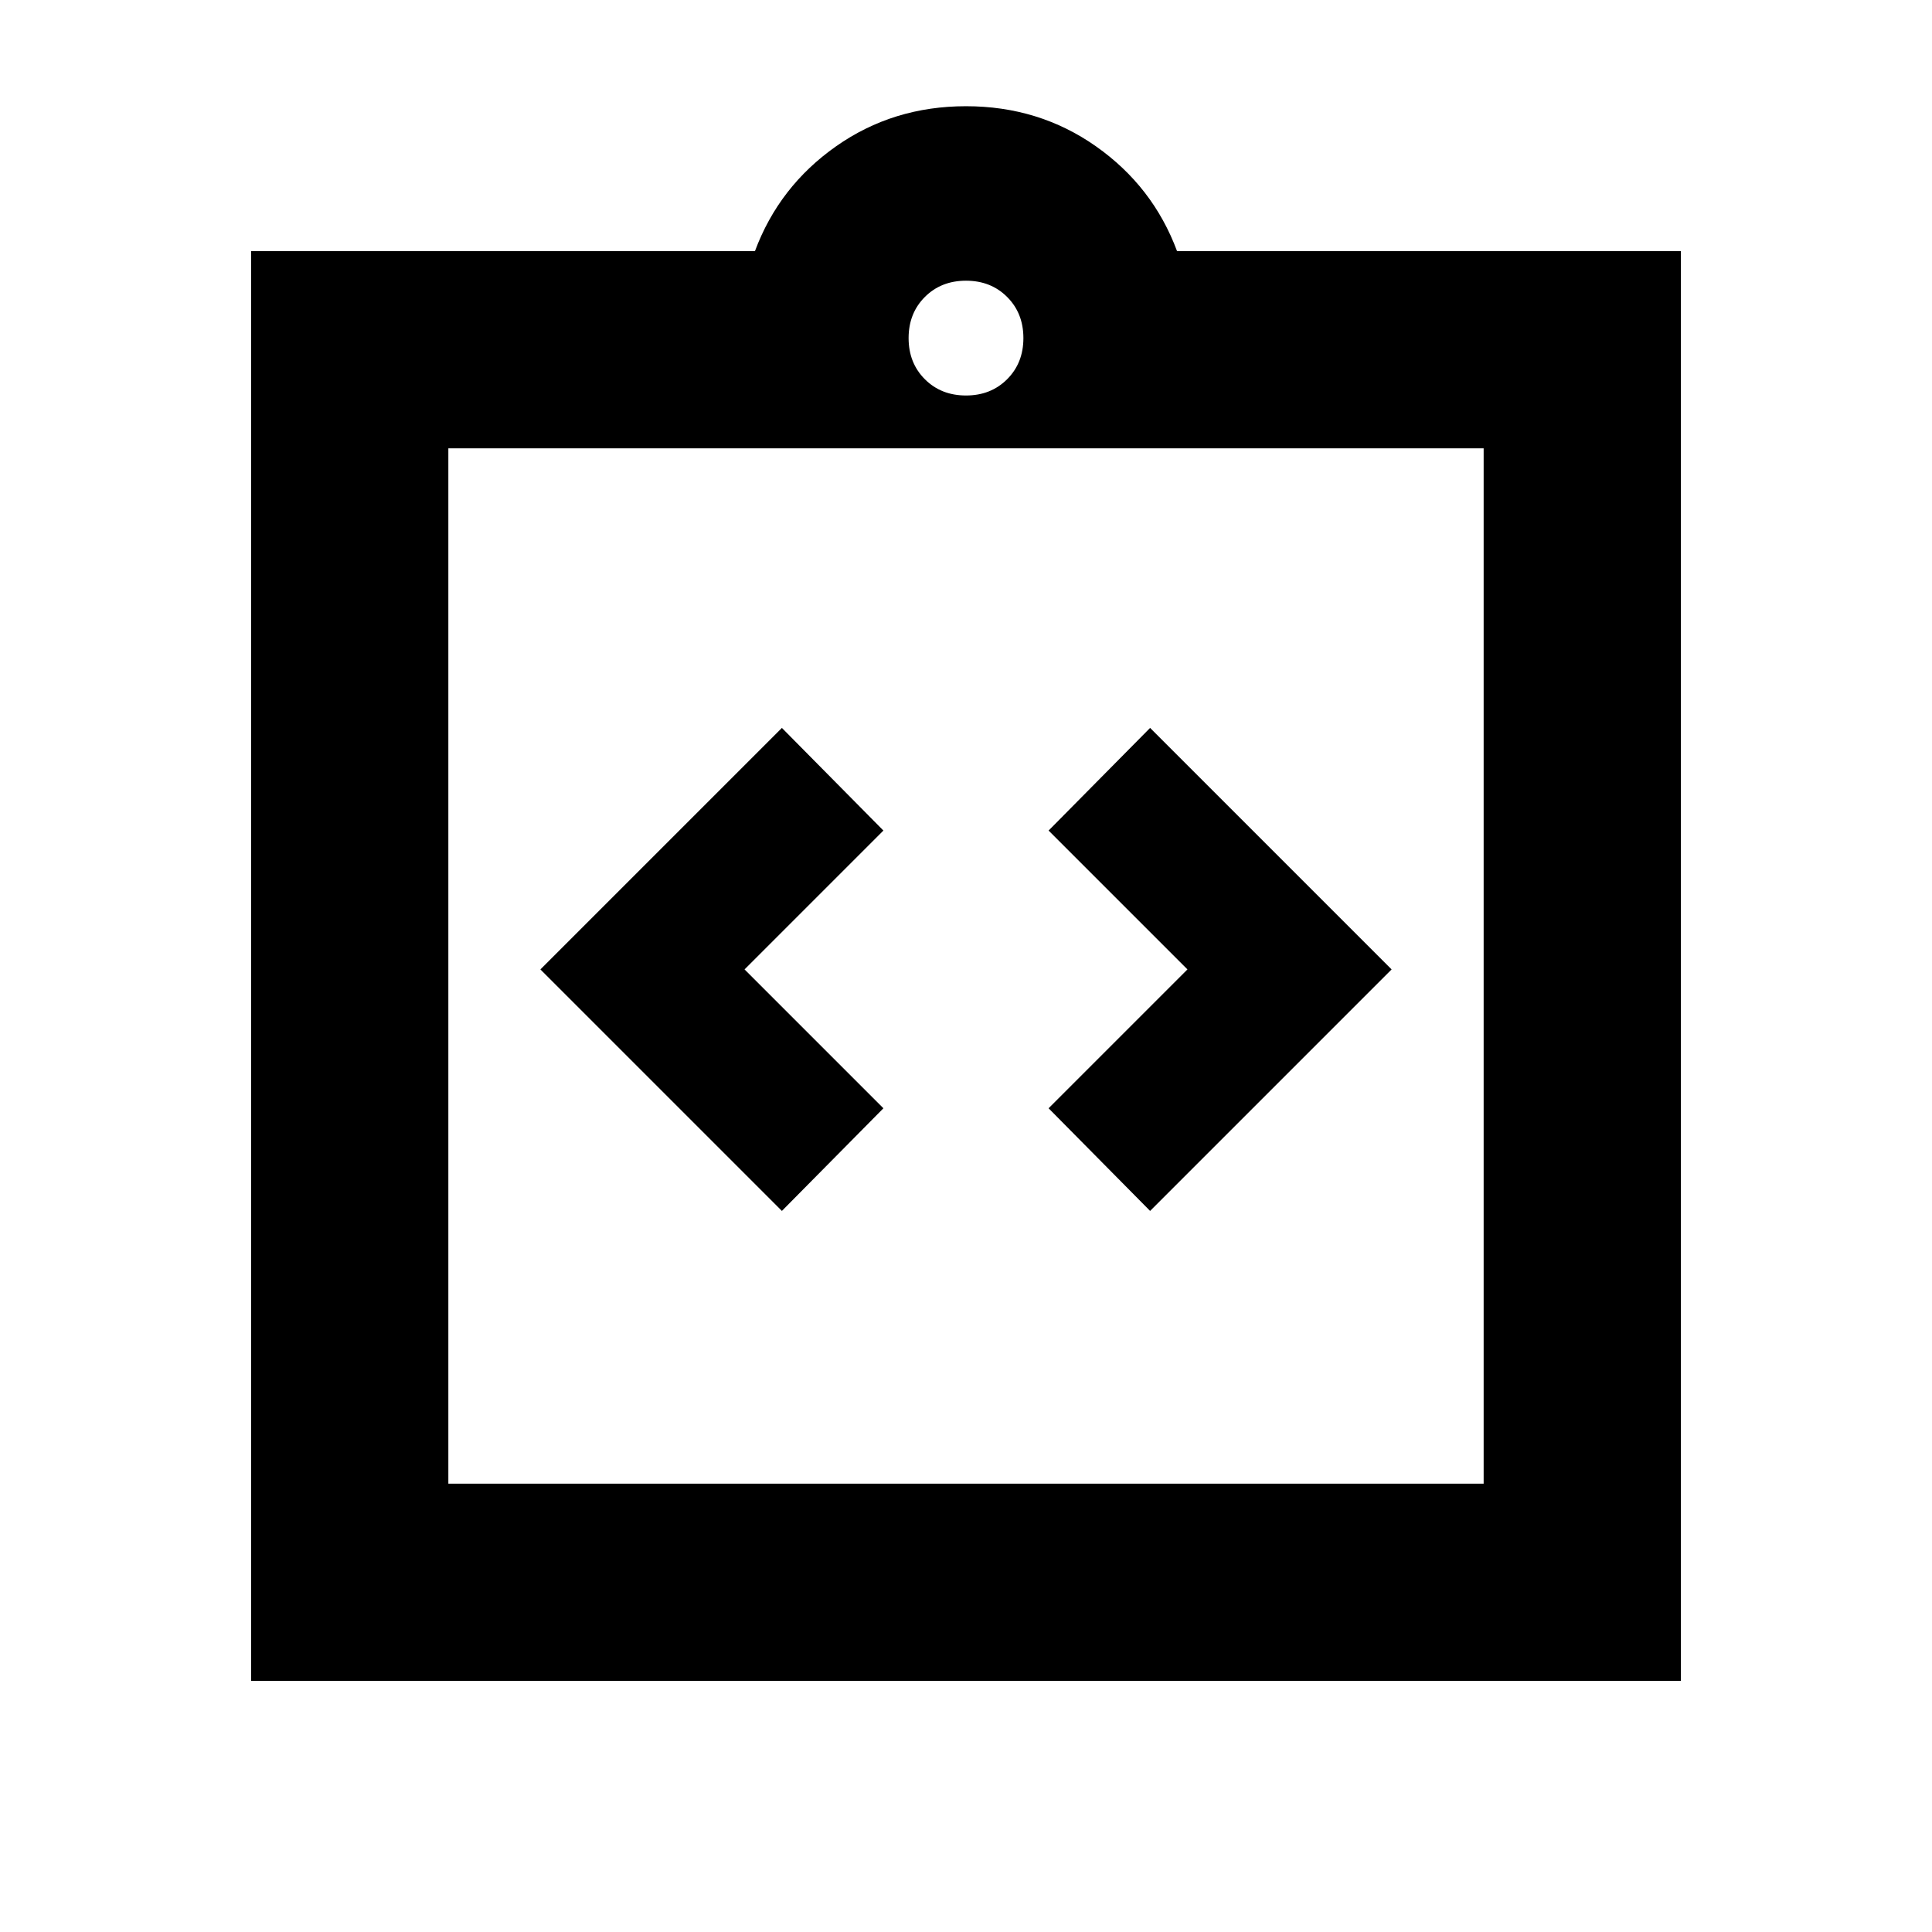 <svg xmlns="http://www.w3.org/2000/svg" height="20" viewBox="0 -960 960 960" width="20"><path d="m388.52-358.3 50.44-51-69-69 69-69-50.44-51-120 120 120 120Zm182.96 0 120-120-120-120-50.44 51 69 69-69 69 50.44 51Zm-446.7 233.52v-710.44h250.35q11.96-32.13 40.28-52.06 28.33-19.94 64.59-19.94 36.26 0 64.59 19.94 28.32 19.93 40.28 52.06h250.35v710.44H124.78Zm98-98h514.44v-514.44H222.78v514.44ZM480-763.48q12.36 0 20.44-8.08 8.08-8.08 8.08-20.44 0-12.36-8.08-20.44-8.08-8.08-20.44-8.08-12.36 0-20.44 8.08-8.08 8.08-8.08 20.44 0 12.36 8.08 20.44 8.08 8.08 20.44 8.08Zm-257.22 540.7v-514.44 514.44Z"/></svg>